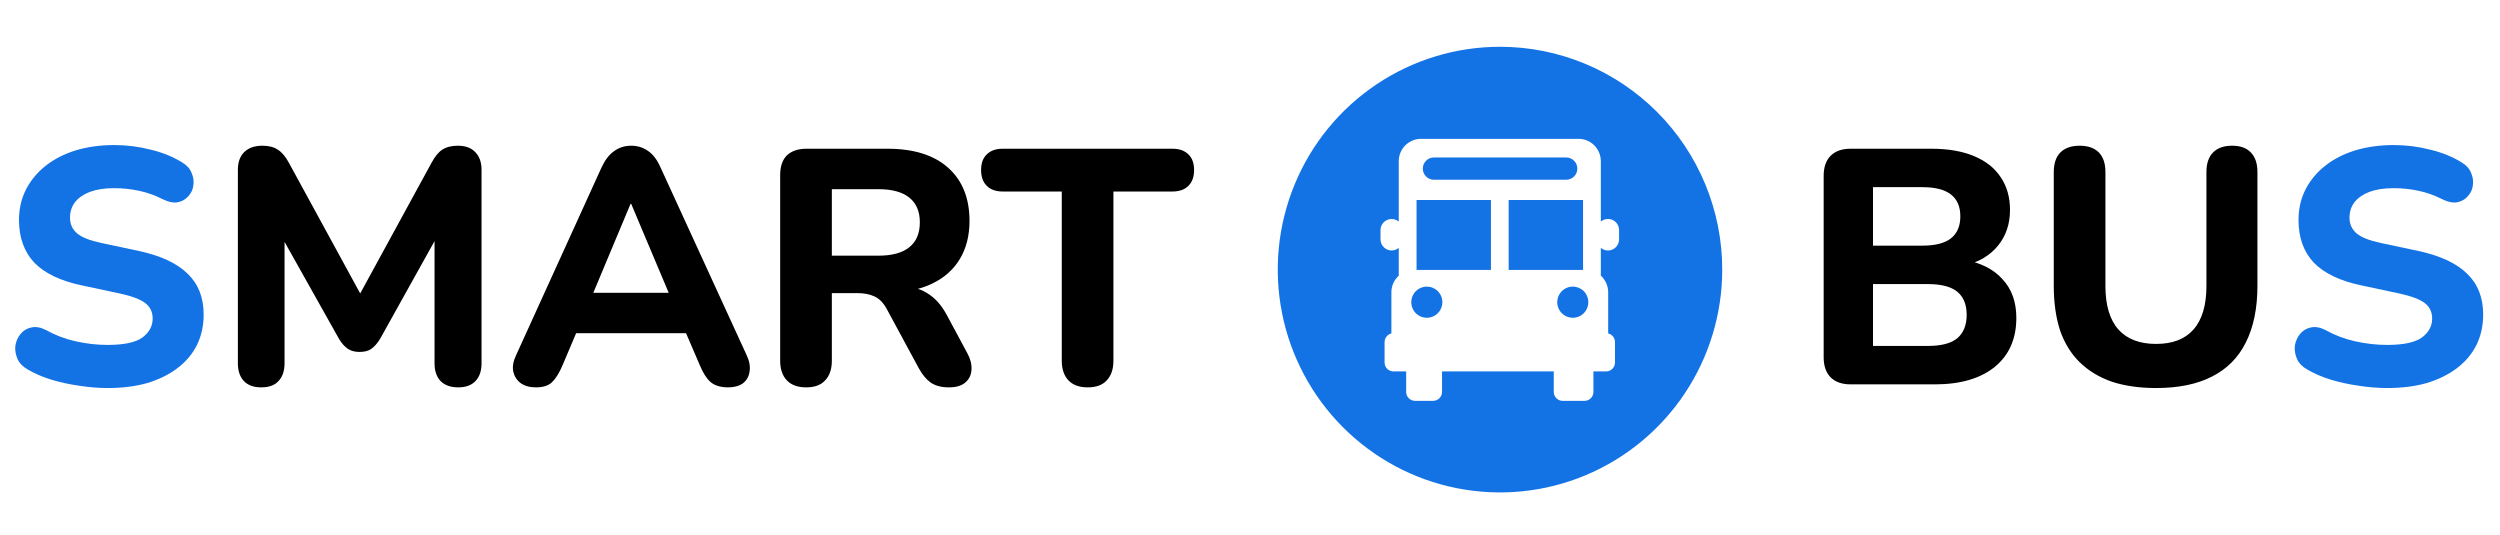 <svg width="187" height="40" viewBox="0 0 187 40" fill="none" xmlns="http://www.w3.org/2000/svg">
<path d="M8.054 29.025C7.355 29.025 6.641 28.967 5.909 28.85C5.195 28.75 4.505 28.6 3.84 28.4C3.192 28.2 2.61 27.95 2.094 27.65C1.729 27.45 1.471 27.192 1.322 26.875C1.172 26.542 1.114 26.208 1.147 25.875C1.197 25.542 1.322 25.25 1.521 25C1.737 24.733 2.003 24.567 2.319 24.5C2.651 24.417 3.017 24.475 3.416 24.675C4.097 25.058 4.837 25.342 5.635 25.525C6.449 25.708 7.256 25.8 8.054 25.8C9.267 25.8 10.131 25.617 10.647 25.25C11.162 24.867 11.419 24.392 11.419 23.825C11.419 23.342 11.237 22.958 10.871 22.675C10.505 22.392 9.865 22.15 8.951 21.95L6.134 21.35C4.538 21.017 3.349 20.45 2.568 19.65C1.804 18.833 1.421 17.767 1.421 16.45C1.421 15.617 1.596 14.858 1.945 14.175C2.294 13.492 2.784 12.9 3.416 12.4C4.048 11.9 4.796 11.517 5.66 11.25C6.541 10.983 7.505 10.85 8.552 10.85C9.483 10.85 10.397 10.967 11.295 11.2C12.193 11.417 12.982 11.742 13.664 12.175C13.996 12.375 14.22 12.633 14.337 12.95C14.47 13.25 14.511 13.558 14.461 13.875C14.428 14.175 14.303 14.442 14.087 14.675C13.888 14.908 13.63 15.058 13.315 15.125C12.999 15.192 12.616 15.117 12.168 14.9C11.619 14.617 11.037 14.408 10.422 14.275C9.807 14.142 9.176 14.075 8.527 14.075C7.829 14.075 7.231 14.167 6.732 14.35C6.25 14.533 5.876 14.792 5.61 15.125C5.361 15.458 5.236 15.842 5.236 16.275C5.236 16.758 5.411 17.15 5.76 17.45C6.109 17.75 6.715 17.992 7.58 18.175L10.397 18.775C12.026 19.125 13.24 19.692 14.037 20.475C14.835 21.242 15.234 22.258 15.234 23.525C15.234 24.358 15.068 25.117 14.736 25.8C14.403 26.467 13.921 27.042 13.29 27.525C12.658 28.008 11.902 28.383 11.021 28.65C10.14 28.9 9.151 29.025 8.054 29.025Z" fill="#1373E5"/>
<path d="M19.538 28.975C18.973 28.975 18.541 28.817 18.242 28.5C17.943 28.183 17.793 27.742 17.793 27.175V12.7C17.793 12.133 17.951 11.692 18.267 11.375C18.599 11.058 19.048 10.9 19.613 10.9C20.112 10.9 20.502 11 20.785 11.2C21.084 11.383 21.358 11.708 21.608 12.175L27.367 22.725H26.52L32.279 12.175C32.529 11.708 32.794 11.383 33.077 11.2C33.376 11 33.767 10.9 34.249 10.9C34.814 10.9 35.246 11.058 35.545 11.375C35.861 11.692 36.019 12.133 36.019 12.7V27.175C36.019 27.742 35.87 28.183 35.57 28.5C35.271 28.817 34.839 28.975 34.274 28.975C33.709 28.975 33.268 28.817 32.952 28.5C32.653 28.183 32.504 27.742 32.504 27.175V17.05H33.052L28.415 25.375C28.215 25.692 27.999 25.933 27.766 26.1C27.55 26.25 27.259 26.325 26.894 26.325C26.528 26.325 26.229 26.242 25.996 26.075C25.763 25.908 25.556 25.675 25.373 25.375L20.685 17.025H21.284V27.175C21.284 27.742 21.134 28.183 20.835 28.5C20.552 28.817 20.12 28.975 19.538 28.975ZM40.083 28.975C39.617 28.975 39.235 28.867 38.936 28.65C38.653 28.433 38.47 28.142 38.387 27.775C38.321 27.408 38.396 27 38.612 26.55L44.995 12.525C45.261 11.958 45.576 11.55 45.942 11.3C46.308 11.033 46.732 10.9 47.214 10.9C47.696 10.9 48.12 11.033 48.485 11.3C48.851 11.55 49.158 11.958 49.408 12.525L55.841 26.55C56.057 27 56.132 27.417 56.065 27.8C56.015 28.167 55.849 28.458 55.566 28.675C55.284 28.875 54.918 28.975 54.469 28.975C53.904 28.975 53.464 28.842 53.148 28.575C52.849 28.308 52.583 27.892 52.35 27.325L50.854 23.85L52.4 24.925H42.003L43.548 23.85L42.077 27.325C41.828 27.908 41.562 28.333 41.279 28.6C41.014 28.85 40.615 28.975 40.083 28.975ZM47.164 15.25L43.972 22.875L43.299 21.9H51.103L50.43 22.875L47.214 15.25H47.164ZM60.302 28.975C59.67 28.975 59.188 28.8 58.856 28.45C58.523 28.1 58.357 27.608 58.357 26.975V13.1C58.357 12.45 58.523 11.958 58.856 11.625C59.205 11.292 59.695 11.125 60.327 11.125H66.386C68.347 11.125 69.86 11.6 70.924 12.55C71.987 13.5 72.519 14.825 72.519 16.525C72.519 17.625 72.278 18.575 71.796 19.375C71.314 20.175 70.616 20.792 69.702 21.225C68.804 21.658 67.699 21.875 66.386 21.875L66.585 21.45H67.607C68.305 21.45 68.912 21.625 69.427 21.975C69.96 22.308 70.417 22.825 70.799 23.525L72.345 26.4C72.578 26.817 72.686 27.225 72.669 27.625C72.652 28.025 72.503 28.35 72.22 28.6C71.938 28.85 71.522 28.975 70.973 28.975C70.425 28.975 69.976 28.858 69.627 28.625C69.295 28.392 68.995 28.033 68.729 27.55L66.336 23.125C66.087 22.658 65.779 22.342 65.413 22.175C65.064 22.008 64.632 21.925 64.117 21.925H62.222V26.975C62.222 27.608 62.056 28.1 61.723 28.45C61.407 28.8 60.934 28.975 60.302 28.975ZM62.222 19.125H65.688C66.718 19.125 67.491 18.917 68.006 18.5C68.538 18.083 68.804 17.458 68.804 16.625C68.804 15.808 68.538 15.192 68.006 14.775C67.491 14.358 66.718 14.15 65.688 14.15H62.222V19.125ZM81.365 28.975C80.733 28.975 80.251 28.8 79.918 28.45C79.586 28.1 79.42 27.608 79.42 26.975V14.325H75.007C74.491 14.325 74.092 14.183 73.81 13.9C73.527 13.617 73.386 13.225 73.386 12.725C73.386 12.208 73.527 11.817 73.81 11.55C74.092 11.267 74.491 11.125 75.007 11.125H87.698C88.213 11.125 88.612 11.267 88.894 11.55C89.177 11.817 89.318 12.208 89.318 12.725C89.318 13.225 89.177 13.617 88.894 13.9C88.612 14.183 88.213 14.325 87.698 14.325H83.284V26.975C83.284 27.608 83.118 28.1 82.786 28.45C82.47 28.8 81.996 28.975 81.365 28.975Z" fill="black"/>
<path d="M128.823 20.166C128.823 23.463 127.848 26.685 126.022 29.426C124.195 32.167 121.599 34.303 118.561 35.565C115.524 36.827 112.181 37.157 108.957 36.513C105.732 35.87 102.77 34.283 100.446 31.952C98.121 29.621 96.538 26.651 95.896 23.418C95.255 20.185 95.584 16.834 96.842 13.788C98.1 10.742 100.231 8.139 102.965 6.308C105.698 4.476 108.912 3.499 112.2 3.499C114.383 3.499 116.544 3.93 118.561 4.768C120.578 5.605 122.41 6.833 123.954 8.381C125.498 9.928 126.722 11.766 127.558 13.788C128.393 15.81 128.823 17.977 128.823 20.166ZM121.107 17.213C121.107 17.054 121.062 16.898 120.977 16.764C120.893 16.63 120.771 16.523 120.628 16.456C120.484 16.389 120.324 16.364 120.167 16.386C120.01 16.407 119.863 16.472 119.742 16.575V12.051C119.74 11.609 119.564 11.186 119.253 10.874C118.941 10.562 118.519 10.386 118.079 10.385H106.289C105.849 10.386 105.427 10.562 105.115 10.874C104.804 11.186 104.628 11.609 104.626 12.051V16.577C104.505 16.475 104.358 16.41 104.201 16.39C104.045 16.369 103.886 16.394 103.743 16.46C103.6 16.527 103.478 16.633 103.393 16.766C103.308 16.9 103.262 17.054 103.262 17.213V17.901C103.262 18.059 103.307 18.215 103.392 18.348C103.477 18.482 103.599 18.588 103.742 18.655C103.885 18.722 104.044 18.747 104.201 18.726C104.358 18.706 104.505 18.641 104.626 18.539V20.621C104.453 20.777 104.315 20.967 104.22 21.18C104.126 21.393 104.077 21.624 104.076 21.857V24.941C103.931 24.976 103.802 25.059 103.71 25.177C103.617 25.294 103.567 25.44 103.566 25.59V27.118C103.567 27.294 103.638 27.463 103.762 27.588C103.887 27.712 104.056 27.783 104.232 27.783H105.181V29.316C105.181 29.493 105.252 29.662 105.376 29.787C105.501 29.912 105.67 29.983 105.846 29.983H107.198C107.375 29.983 107.544 29.912 107.669 29.787C107.793 29.662 107.864 29.493 107.864 29.316V27.783H116.221V29.316C116.221 29.492 116.291 29.662 116.415 29.787C116.539 29.912 116.708 29.983 116.884 29.983H118.522C118.609 29.983 118.696 29.966 118.777 29.932C118.857 29.899 118.931 29.85 118.993 29.788C119.054 29.726 119.103 29.652 119.137 29.571C119.17 29.49 119.188 29.404 119.188 29.316V27.783H120.136C120.313 27.783 120.482 27.713 120.606 27.588C120.731 27.464 120.802 27.294 120.802 27.118V25.59C120.802 25.44 120.751 25.294 120.659 25.177C120.566 25.059 120.437 24.976 120.292 24.941V21.857C120.292 21.624 120.243 21.393 120.148 21.18C120.053 20.967 119.915 20.777 119.742 20.621V18.539C119.863 18.642 120.01 18.707 120.167 18.728C120.324 18.749 120.484 18.725 120.628 18.658C120.771 18.59 120.893 18.484 120.977 18.349C121.062 18.215 121.107 18.06 121.107 17.901V17.213ZM106.724 21.438C106.494 21.438 106.269 21.507 106.078 21.636C105.887 21.764 105.738 21.946 105.651 22.159C105.563 22.372 105.54 22.607 105.586 22.833C105.631 23.059 105.742 23.267 105.904 23.43C106.067 23.593 106.274 23.703 106.5 23.748C106.725 23.793 106.959 23.77 107.172 23.681C107.384 23.593 107.566 23.444 107.693 23.252C107.821 23.06 107.889 22.835 107.889 22.604C107.889 22.451 107.859 22.299 107.8 22.157C107.742 22.016 107.656 21.887 107.548 21.779C107.44 21.67 107.311 21.585 107.17 21.526C107.028 21.468 106.877 21.438 106.724 21.438ZM105.958 14.958H111.522V20.189H105.958V14.958ZM117.984 12.611C117.984 12.39 117.896 12.178 117.74 12.022C117.584 11.867 117.373 11.779 117.153 11.779H107.215C107.002 11.79 106.802 11.882 106.655 12.037C106.508 12.192 106.426 12.398 106.426 12.612C106.426 12.825 106.508 13.031 106.655 13.186C106.802 13.341 107.002 13.434 107.215 13.444H117.153C117.374 13.444 117.585 13.356 117.741 13.2C117.897 13.044 117.984 12.832 117.984 12.611ZM112.849 14.958H118.413V20.189H112.849V14.958ZM117.644 21.438C117.414 21.438 117.189 21.506 116.998 21.634C116.807 21.763 116.658 21.945 116.57 22.158C116.482 22.371 116.458 22.605 116.503 22.832C116.548 23.058 116.659 23.266 116.822 23.429C116.984 23.592 117.192 23.703 117.417 23.748C117.643 23.793 117.877 23.77 118.089 23.682C118.302 23.593 118.484 23.444 118.611 23.252C118.739 23.06 118.807 22.835 118.807 22.604C118.807 22.295 118.685 21.998 118.467 21.779C118.249 21.561 117.953 21.438 117.644 21.438Z" fill="#1373E5"/>
<path d="M138.43 28.75C137.781 28.75 137.283 28.575 136.934 28.225C136.585 27.875 136.41 27.375 136.41 26.725V13.15C136.41 12.5 136.585 12 136.934 11.65C137.283 11.3 137.781 11.125 138.43 11.125H144.464C145.71 11.125 146.774 11.308 147.655 11.675C148.536 12.042 149.201 12.567 149.65 13.25C150.115 13.933 150.348 14.75 150.348 15.7C150.348 16.75 150.049 17.642 149.45 18.375C148.852 19.108 148.029 19.6 146.982 19.85V19.45C148.195 19.667 149.135 20.15 149.799 20.9C150.481 21.633 150.822 22.592 150.822 23.775C150.822 25.342 150.282 26.567 149.201 27.45C148.12 28.317 146.633 28.75 144.738 28.75H138.43ZM140.1 25.875H144.214C145.212 25.875 145.943 25.683 146.408 25.3C146.873 24.9 147.107 24.317 147.107 23.55C147.107 22.783 146.873 22.208 146.408 21.825C145.943 21.442 145.212 21.25 144.214 21.25H140.1V25.875ZM140.1 18.375H143.79C144.754 18.375 145.47 18.192 145.935 17.825C146.4 17.458 146.633 16.908 146.633 16.175C146.633 15.458 146.4 14.917 145.935 14.55C145.47 14.183 144.754 14 143.79 14H140.1V18.375ZM161.276 29.025C160.03 29.025 158.925 28.867 157.96 28.55C157.013 28.217 156.215 27.733 155.566 27.1C154.918 26.467 154.428 25.675 154.095 24.725C153.78 23.758 153.622 22.642 153.622 21.375V12.875C153.622 12.225 153.789 11.733 154.12 11.4C154.453 11.067 154.936 10.9 155.566 10.9C156.182 10.9 156.656 11.067 156.988 11.4C157.321 11.733 157.486 12.225 157.486 12.875V21.4C157.486 22.833 157.81 23.917 158.459 24.65C159.107 25.367 160.047 25.725 161.276 25.725C162.507 25.725 163.438 25.367 164.069 24.65C164.717 23.917 165.041 22.833 165.041 21.4V12.875C165.041 12.225 165.208 11.733 165.54 11.4C165.873 11.067 166.346 10.9 166.961 10.9C167.577 10.9 168.042 11.067 168.357 11.4C168.69 11.733 168.856 12.225 168.856 12.875V21.375C168.856 23.058 168.565 24.475 167.983 25.625C167.419 26.758 166.571 27.608 165.44 28.175C164.327 28.742 162.939 29.025 161.276 29.025Z" fill="black"/>
<path d="M178.56 29.025C177.862 29.025 177.146 28.967 176.416 28.85C175.7 28.75 175.011 28.6 174.346 28.4C173.698 28.2 173.116 27.95 172.601 27.65C172.234 27.45 171.978 27.192 171.828 26.875C171.678 26.542 171.62 26.208 171.654 25.875C171.703 25.542 171.828 25.25 172.028 25C172.243 24.733 172.509 24.567 172.825 24.5C173.157 24.417 173.523 24.475 173.922 24.675C174.603 25.058 175.344 25.342 176.141 25.525C176.956 25.708 177.762 25.8 178.56 25.8C179.773 25.8 180.637 25.617 181.153 25.25C181.668 24.867 181.926 24.392 181.926 23.825C181.926 23.342 181.743 22.958 181.378 22.675C181.011 22.392 180.371 22.15 179.458 21.95L176.64 21.35C175.044 21.017 173.855 20.45 173.075 19.65C172.309 18.833 171.928 17.767 171.928 16.45C171.928 15.617 172.102 14.858 172.451 14.175C172.8 13.492 173.29 12.9 173.922 12.4C174.553 11.9 175.301 11.517 176.166 11.25C177.047 10.983 178.012 10.85 179.059 10.85C179.989 10.85 180.904 10.967 181.801 11.2C182.699 11.417 183.488 11.742 184.17 12.175C184.502 12.375 184.726 12.633 184.843 12.95C184.975 13.25 185.018 13.558 184.968 13.875C184.934 14.175 184.81 14.442 184.594 14.675C184.394 14.908 184.136 15.058 183.821 15.125C183.504 15.192 183.123 15.117 182.674 14.9C182.126 14.617 181.543 14.408 180.929 14.275C180.313 14.142 179.682 14.075 179.034 14.075C178.336 14.075 177.737 14.167 177.239 14.35C176.756 14.533 176.382 14.792 176.117 15.125C175.867 15.458 175.743 15.842 175.743 16.275C175.743 16.758 175.917 17.15 176.266 17.45C176.615 17.75 177.221 17.992 178.086 18.175L180.904 18.775C182.532 19.125 183.746 19.692 184.544 20.475C185.342 21.242 185.741 22.258 185.741 23.525C185.741 24.358 185.574 25.117 185.242 25.8C184.909 26.467 184.427 27.042 183.796 27.525C183.164 28.008 182.407 28.383 181.527 28.65C180.646 28.9 179.657 29.025 178.56 29.025Z" fill="#1373E5"/>
</svg>
